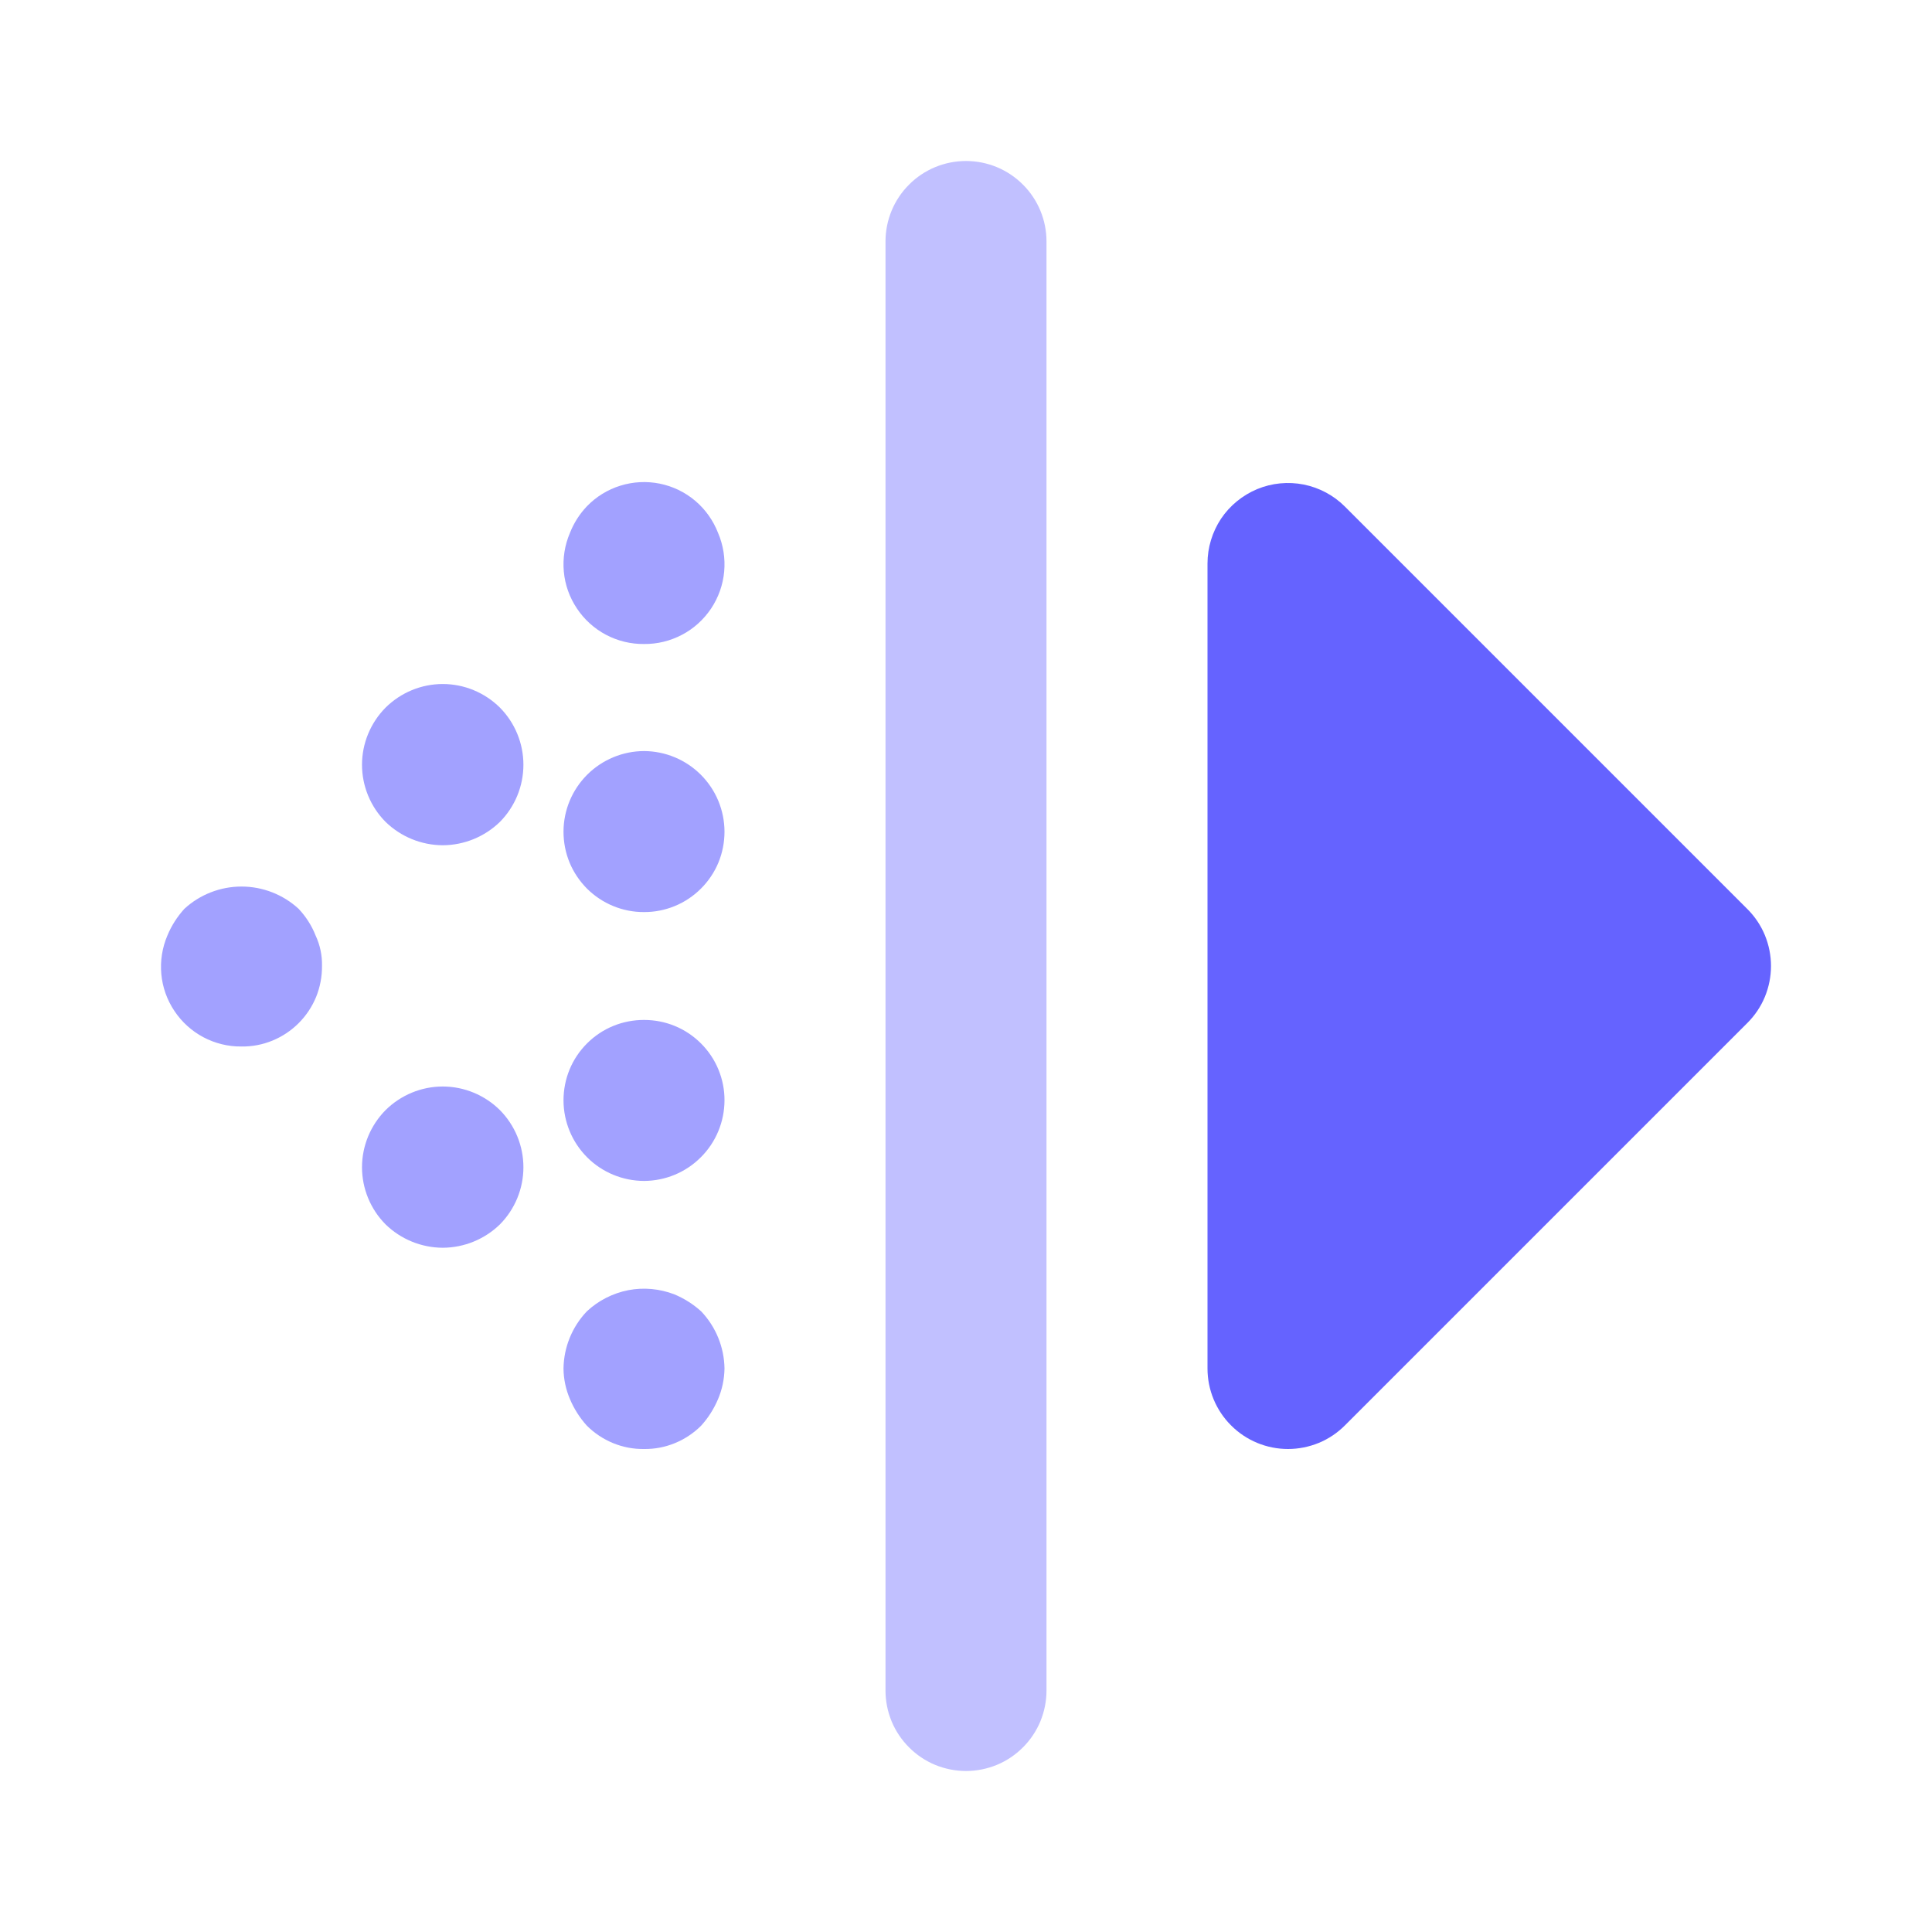 <svg width="24" height="24" viewBox="0 0 24 24" fill="none" xmlns="http://www.w3.org/2000/svg">
<path d="M12 22C11.869 22 11.739 21.974 11.617 21.924C11.496 21.874 11.386 21.8 11.293 21.707C11.2 21.614 11.126 21.504 11.076 21.383C11.026 21.261 11 21.131 11 21V3C11 2.735 11.105 2.48 11.293 2.293C11.48 2.105 11.735 2 12 2C12.265 2 12.52 2.105 12.707 2.293C12.895 2.48 13 2.735 13 3V21C13 21.131 12.974 21.261 12.924 21.383C12.874 21.504 12.8 21.614 12.707 21.707C12.614 21.8 12.504 21.874 12.383 21.924C12.261 21.974 12.131 22 12 22Z" fill="#C1C0FF"/>
<path d="M21 12L16 7V17L21 12Z" fill="#6563FF"/>
<path d="M16 18C15.735 18 15.48 17.895 15.293 17.707C15.105 17.52 15 17.265 15 17V7C15 6.802 15.059 6.609 15.168 6.444C15.278 6.28 15.435 6.152 15.617 6.076C15.8 6 16.001 5.981 16.195 6.019C16.389 6.058 16.567 6.153 16.707 6.293L21.707 11.293C21.8 11.386 21.874 11.496 21.924 11.617C21.974 11.739 22 11.869 22 12C22 12.131 21.974 12.261 21.924 12.383C21.874 12.504 21.8 12.614 21.707 12.707L16.707 17.707C16.614 17.8 16.504 17.874 16.383 17.924C16.261 17.974 16.131 18 16 18ZM17 9.414V14.586L19.586 12L17 9.414Z" fill="#6563FF"/>
<path d="M3 13C2.835 13.002 2.673 12.962 2.527 12.885C2.382 12.808 2.258 12.696 2.167 12.559C2.075 12.422 2.019 12.265 2.004 12.101C1.989 11.937 2.015 11.772 2.08 11.62C2.13 11.499 2.202 11.387 2.29 11.29C2.483 11.112 2.737 11.013 3 11.013C3.263 11.013 3.517 11.112 3.71 11.29C3.8 11.386 3.872 11.498 3.92 11.62C3.976 11.739 4.003 11.869 4 12C4.001 12.132 3.976 12.263 3.927 12.384C3.877 12.506 3.803 12.617 3.71 12.71C3.617 12.803 3.506 12.877 3.384 12.927C3.262 12.977 3.132 13.002 3 13ZM4.79 15.21C4.603 15.022 4.497 14.766 4.497 14.5C4.497 14.234 4.603 13.979 4.79 13.79C4.979 13.603 5.234 13.497 5.5 13.497C5.766 13.497 6.021 13.603 6.21 13.79C6.397 13.979 6.502 14.234 6.502 14.5C6.502 14.766 6.397 15.021 6.21 15.21C6.02 15.395 5.765 15.499 5.5 15.5C5.235 15.499 4.98 15.395 4.79 15.21ZM8 18C7.868 18.002 7.738 17.977 7.616 17.927C7.494 17.877 7.383 17.803 7.29 17.71C7.202 17.613 7.131 17.501 7.08 17.38C7.029 17.26 7.001 17.131 7 17C7.004 16.735 7.107 16.482 7.29 16.29C7.433 16.156 7.612 16.065 7.805 16.027C7.997 15.99 8.197 16.009 8.38 16.08C8.501 16.131 8.613 16.202 8.71 16.29C8.893 16.482 8.996 16.736 9 17C8.998 17.131 8.971 17.26 8.92 17.38C8.869 17.501 8.798 17.613 8.71 17.71C8.617 17.803 8.506 17.877 8.384 17.927C8.262 17.977 8.132 18.002 8 18ZM7 13.67C7 13.539 7.025 13.409 7.075 13.287C7.125 13.165 7.199 13.055 7.292 12.962C7.385 12.869 7.495 12.795 7.617 12.745C7.738 12.695 7.869 12.67 8 12.67C8.132 12.67 8.262 12.695 8.383 12.745C8.505 12.795 8.615 12.869 8.708 12.962C8.801 13.055 8.875 13.165 8.925 13.287C8.975 13.409 9.001 13.539 9 13.67C8.999 13.935 8.894 14.189 8.706 14.376C8.519 14.564 8.265 14.669 8 14.67C7.735 14.669 7.481 14.564 7.294 14.377C7.106 14.189 7.001 13.935 7 13.67ZM7 10.33C7.001 10.065 7.106 9.812 7.294 9.624C7.481 9.437 7.735 9.331 8 9.33C8.265 9.331 8.519 9.437 8.706 9.624C8.894 9.812 8.999 10.065 9 10.33C9 10.462 8.975 10.592 8.925 10.714C8.875 10.835 8.801 10.945 8.708 11.038C8.615 11.131 8.505 11.205 8.383 11.255C8.262 11.305 8.131 11.331 8 11.33C7.869 11.331 7.738 11.305 7.617 11.255C7.495 11.205 7.385 11.131 7.292 11.039C7.199 10.945 7.125 10.835 7.075 10.714C7.025 10.592 7 10.462 7 10.33ZM8 8C7.835 8.002 7.673 7.962 7.527 7.885C7.382 7.808 7.258 7.696 7.167 7.559C7.075 7.422 7.019 7.265 7.004 7.101C6.989 6.937 7.015 6.772 7.08 6.62C7.128 6.498 7.199 6.386 7.29 6.29C7.405 6.171 7.548 6.082 7.707 6.033C7.865 5.984 8.033 5.975 8.196 6.008C8.358 6.041 8.51 6.114 8.636 6.221C8.763 6.328 8.86 6.466 8.92 6.62C8.985 6.772 9.011 6.937 8.996 7.101C8.981 7.265 8.925 7.422 8.834 7.559C8.742 7.696 8.618 7.809 8.473 7.885C8.327 7.962 8.165 8.002 8 8ZM4.79 10.21C4.603 10.022 4.497 9.766 4.497 9.5C4.497 9.234 4.603 8.979 4.79 8.79C4.979 8.603 5.234 8.497 5.5 8.497C5.766 8.497 6.021 8.603 6.21 8.79C6.397 8.979 6.502 9.234 6.502 9.5C6.502 9.766 6.397 10.021 6.21 10.21C6.02 10.395 5.765 10.499 5.5 10.5C5.235 10.499 4.98 10.395 4.79 10.21Z" fill="#A2A1FF"/>
</svg>
